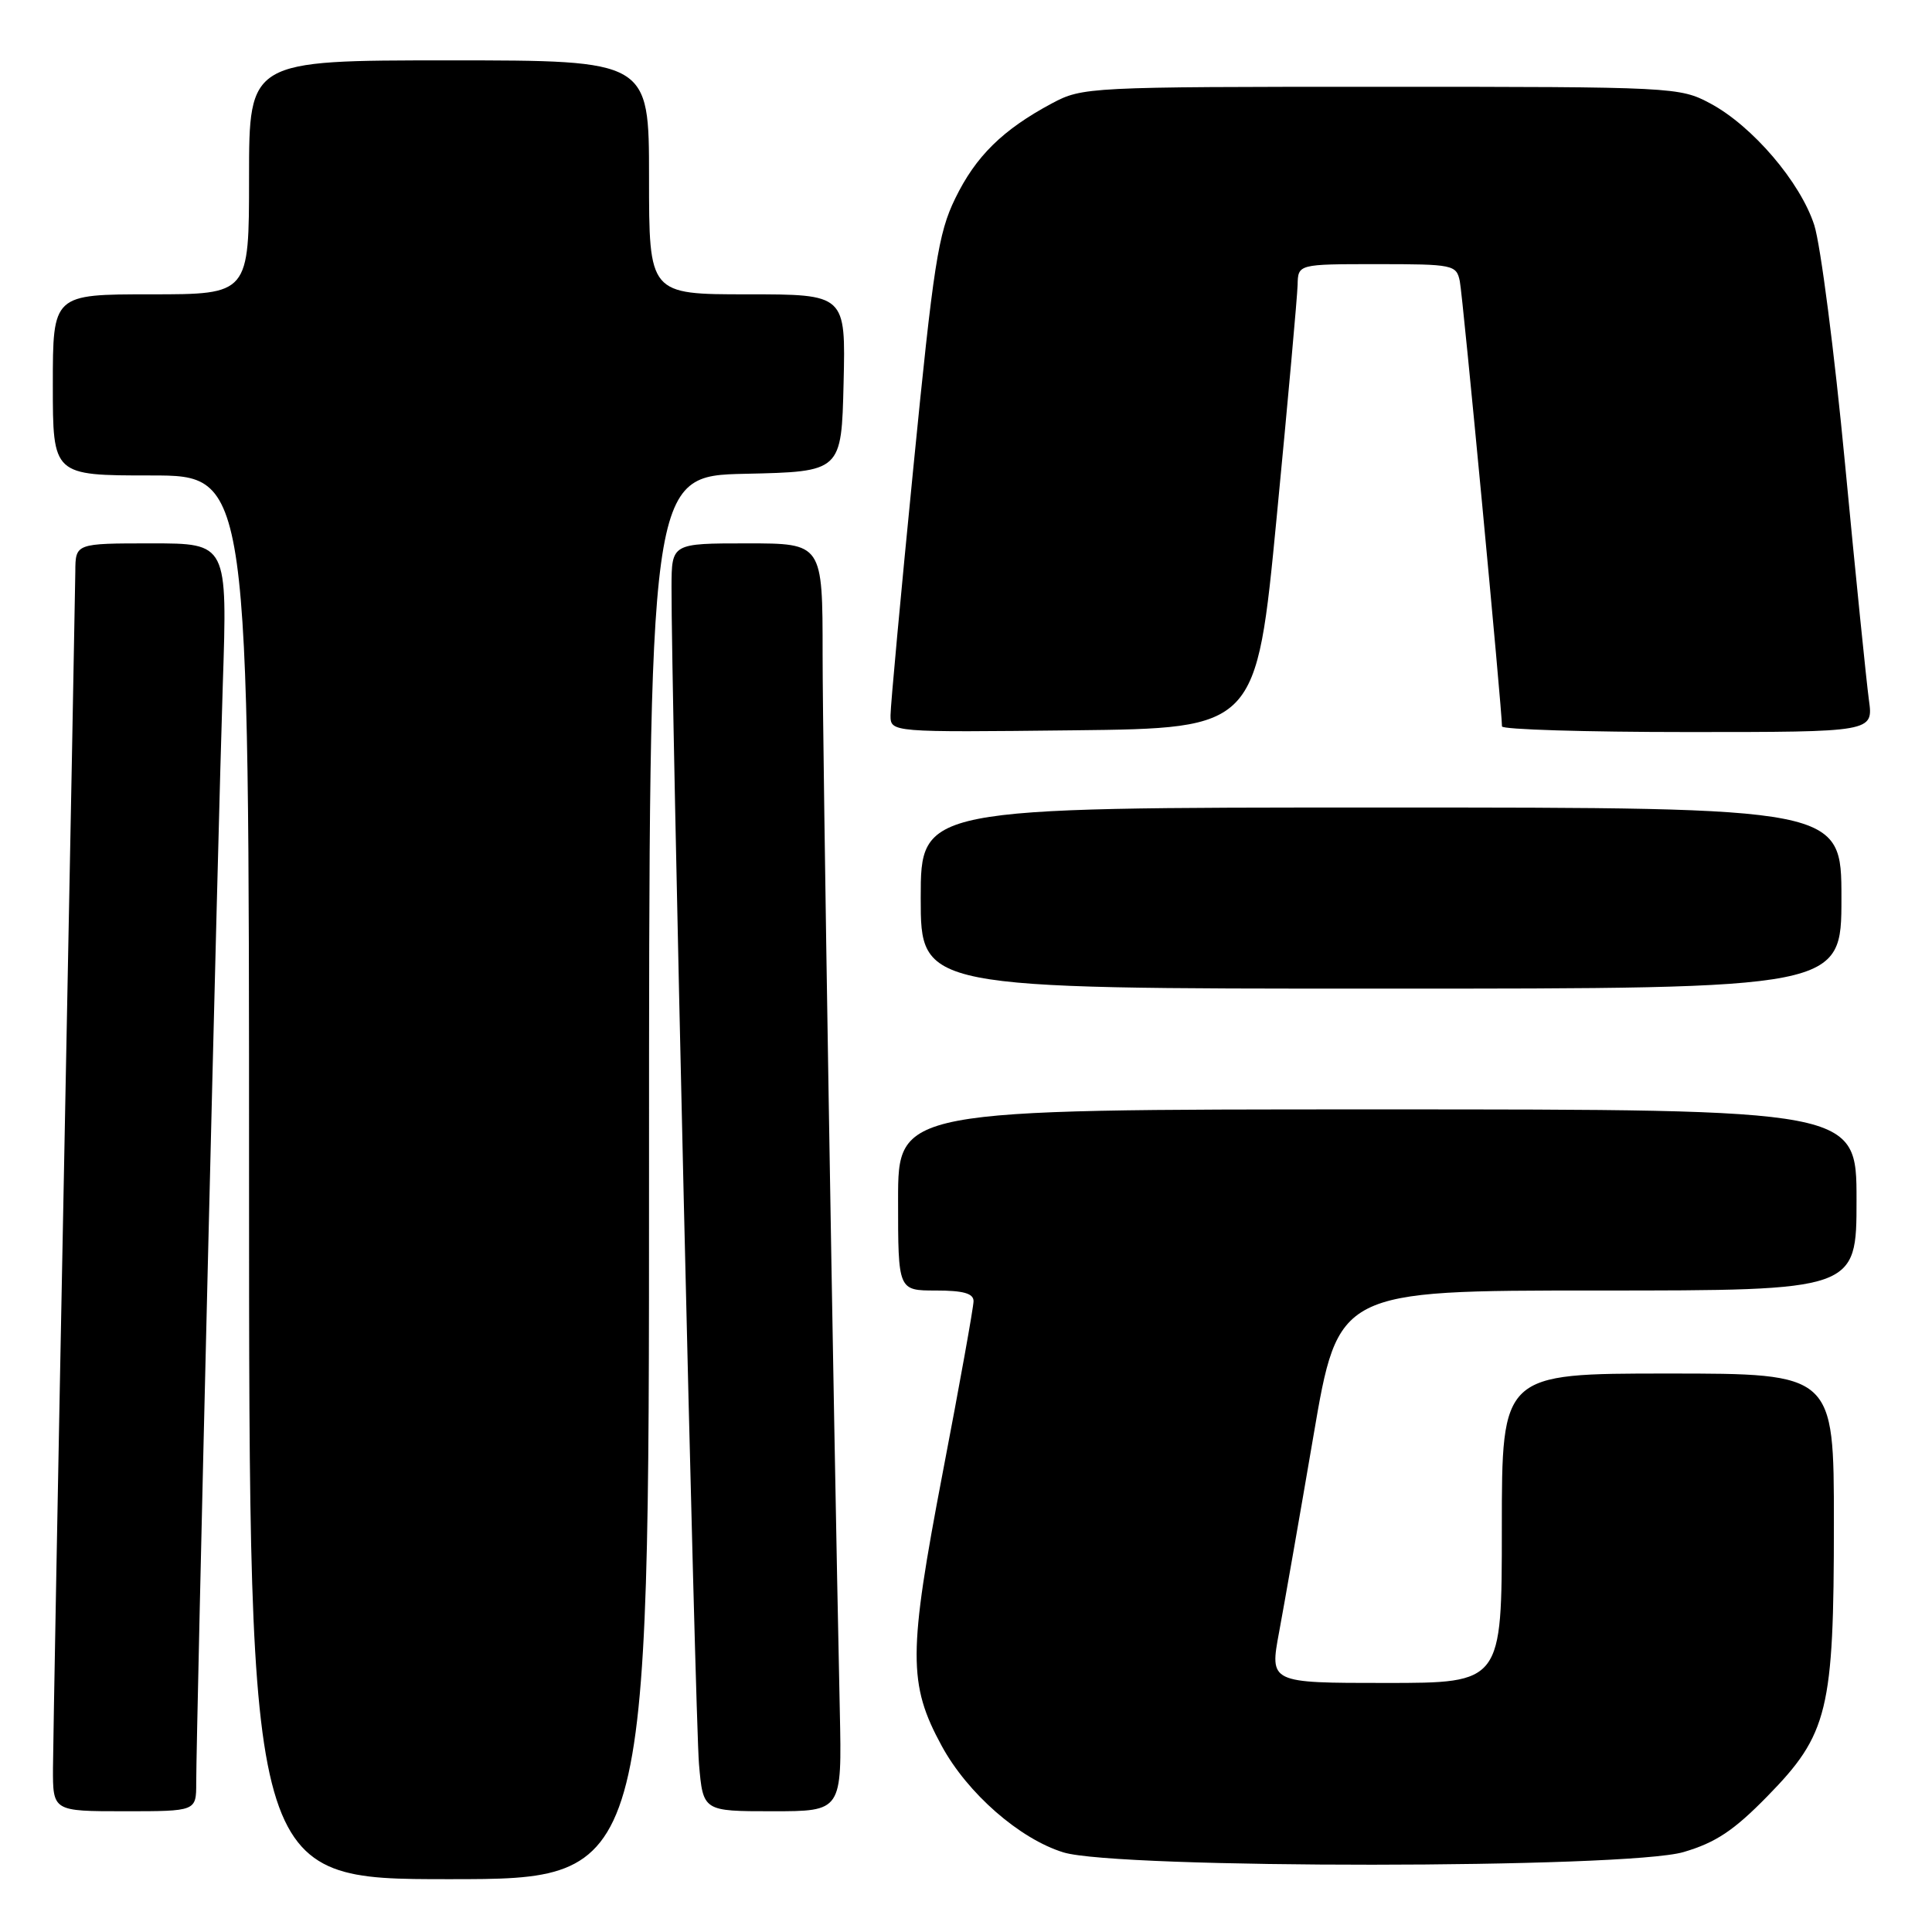 <?xml version="1.0" encoding="UTF-8" standalone="no"?>
<!DOCTYPE svg PUBLIC "-//W3C//DTD SVG 1.1//EN" "http://www.w3.org/Graphics/SVG/1.1/DTD/svg11.dtd" >
<svg xmlns="http://www.w3.org/2000/svg" xmlns:xlink="http://www.w3.org/1999/xlink" version="1.1" viewBox="0 0 256 256">
 <g >
 <path fill="currentColor"
d=" M 86.00 156.03 C 86.00 63.06 86.00 63.06 98.75 62.78 C 111.50 62.50 111.50 62.50 111.78 50.75 C 112.06 39.00 112.06 39.00 99.03 39.00 C 86.00 39.00 86.00 39.00 86.00 23.50 C 86.00 8.00 86.00 8.00 59.50 8.00 C 33.00 8.00 33.00 8.00 33.00 23.50 C 33.00 39.00 33.00 39.00 20.00 39.00 C 7.00 39.00 7.00 39.00 7.00 51.00 C 7.00 63.00 7.00 63.00 20.00 63.00 C 33.00 63.00 33.00 63.00 33.00 156.00 C 33.00 249.00 33.00 249.00 59.50 249.00 C 86.00 249.00 86.00 249.00 86.00 156.03 Z  M 223.07 245.41 C 227.33 244.16 229.73 242.57 234.18 238.02 C 242.24 229.79 243.00 226.67 243.00 201.82 C 243.00 182.00 243.00 182.00 221.00 182.00 C 199.00 182.00 199.00 182.00 199.00 202.50 C 199.00 223.00 199.00 223.00 183.62 223.00 C 168.23 223.00 168.23 223.00 169.49 216.25 C 170.18 212.54 172.23 200.84 174.04 190.25 C 177.32 171.00 177.32 171.00 211.66 171.00 C 246.00 171.00 246.00 171.00 246.00 159.00 C 246.00 147.00 246.00 147.00 182.50 147.00 C 119.00 147.00 119.00 147.00 119.00 159.00 C 119.00 171.00 119.00 171.00 124.00 171.00 C 127.64 171.00 129.00 171.38 129.00 172.41 C 129.00 173.19 127.16 183.43 124.91 195.16 C 120.34 219.06 120.32 223.14 124.78 231.34 C 128.20 237.63 135.10 243.66 140.91 245.45 C 148.05 247.65 215.54 247.62 223.07 245.41 Z  M 26.00 236.25 C 26.01 229.19 28.90 109.53 29.52 90.75 C 30.14 72.00 30.14 72.00 20.07 72.00 C 10.00 72.00 10.00 72.00 9.98 75.75 C 9.96 77.81 9.30 113.02 8.50 154.00 C 7.70 194.98 7.04 231.09 7.02 234.25 C 7.00 240.00 7.00 240.00 16.50 240.00 C 26.00 240.00 26.00 240.00 26.00 236.25 Z  M 111.28 226.75 C 110.39 184.76 109.00 99.37 109.00 86.75 C 109.00 72.00 109.00 72.00 99.00 72.00 C 89.00 72.00 89.00 72.00 88.98 77.75 C 88.93 91.06 92.12 228.03 92.62 233.75 C 93.16 240.00 93.16 240.00 102.36 240.00 C 111.56 240.00 111.56 240.00 111.28 226.75 Z  M 244.00 119.00 C 244.00 107.00 244.00 107.00 183.00 107.00 C 122.00 107.00 122.00 107.00 122.00 119.00 C 122.00 131.00 122.00 131.00 183.00 131.00 C 244.00 131.00 244.00 131.00 244.00 119.00 Z  M 169.17 68.50 C 170.66 53.10 171.90 39.26 171.94 37.75 C 172.00 35.00 172.00 35.00 182.48 35.00 C 192.55 35.00 192.98 35.09 193.43 37.25 C 193.84 39.23 199.05 94.33 199.02 96.25 C 199.01 96.66 210.08 97.00 223.61 97.00 C 248.23 97.00 248.23 97.00 247.64 92.75 C 247.32 90.41 245.89 76.35 244.48 61.50 C 243.07 46.65 241.23 32.40 240.40 29.83 C 238.56 24.13 232.20 16.69 226.63 13.71 C 222.57 11.54 221.83 11.50 183.00 11.50 C 144.20 11.50 143.43 11.54 139.38 13.70 C 132.86 17.19 129.29 20.70 126.57 26.30 C 124.32 30.91 123.69 34.95 121.02 62.00 C 119.36 78.78 118.00 93.52 118.00 94.77 C 118.00 97.04 118.00 97.04 142.24 96.77 C 166.47 96.50 166.47 96.50 169.17 68.50 Z "/>
</g>
</svg>